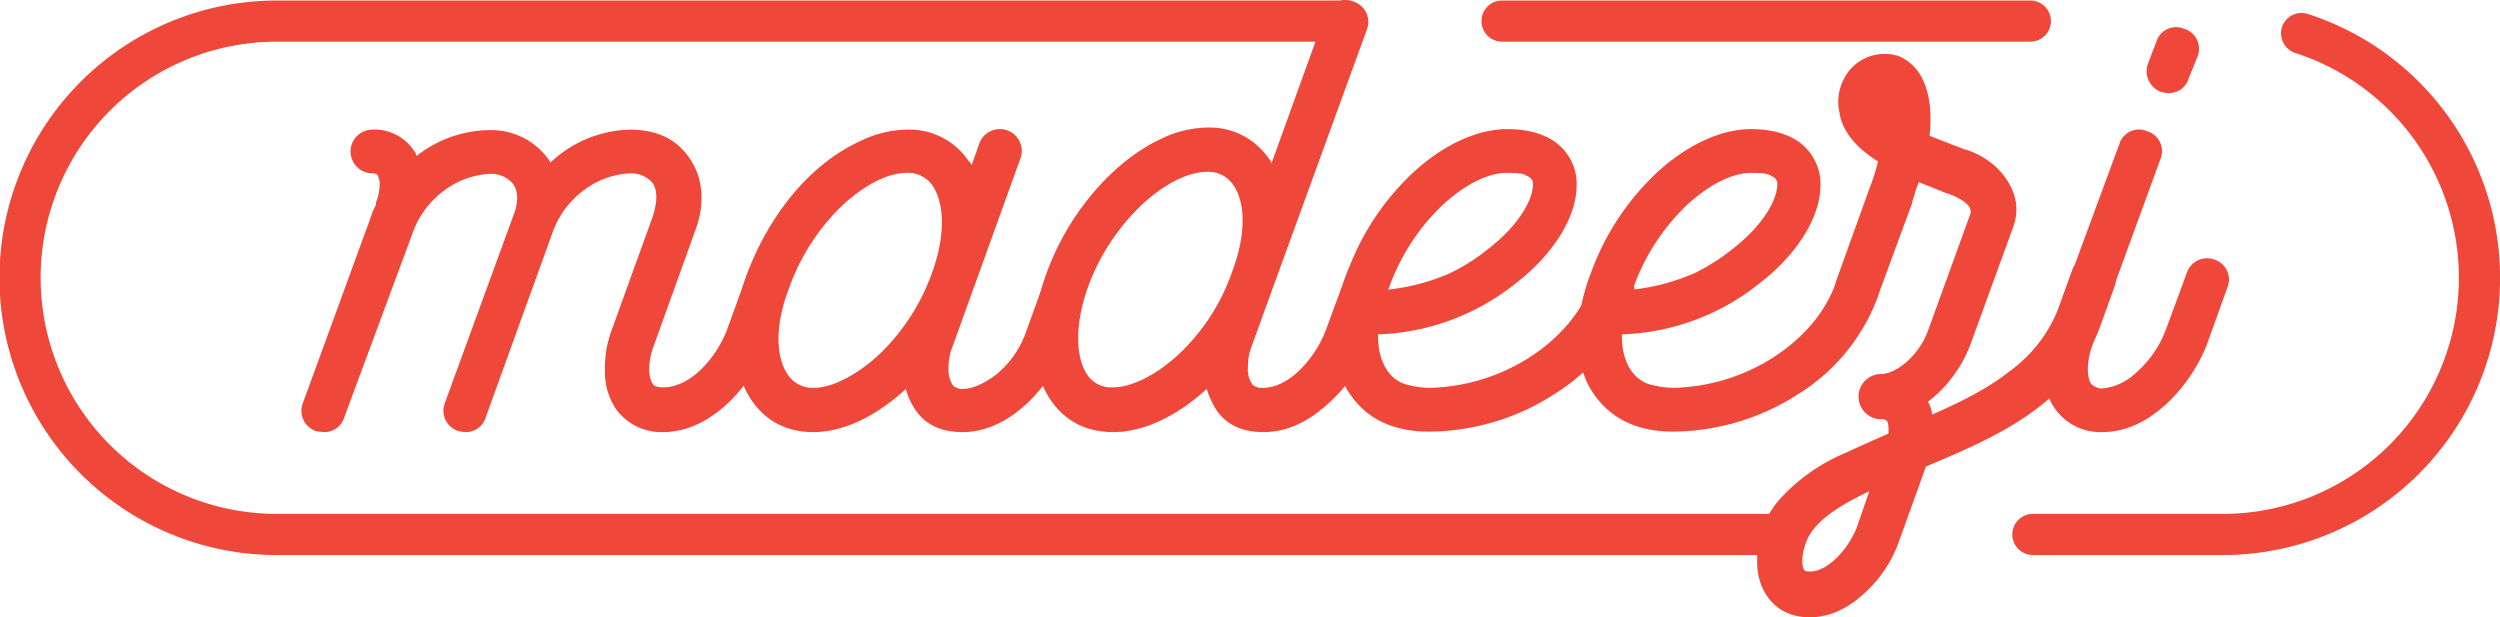 <svg xmlns="http://www.w3.org/2000/svg" viewBox="0 0 486 120"><defs><style>.cls-1{fill:#ef4739;}</style></defs><title>Asset 1</title><g id="Layer_2" data-name="Layer 2"><g id="Layer_1-2" data-name="Layer 1"><path class="cls-1" d="M153.2,55.9l-4.1,11.3A32.78,32.78,0,0,1,141.9,78c-3.5,3.4-7.9,6-13,6a10.92,10.92,0,0,1-9.1-4.4,13.07,13.07,0,0,1-2.2-7.7,21.1,21.1,0,0,1,1.3-7.7L127,41.8c.8-2.8.8-4.8-.1-6.2a5.51,5.51,0,0,0-4.5-1.9,16.09,16.09,0,0,0-8.8,3.2,17.54,17.54,0,0,0-6,7.8L94.4,81.2A4,4,0,0,1,90.5,84a9.32,9.32,0,0,1-1.4-.2,4.15,4.15,0,0,1-2.6-5.5L99.8,41.9c1-2.5,1-4.7-.1-6.2a5.51,5.51,0,0,0-4.5-1.9A16.09,16.09,0,0,0,86.4,37a17.54,17.54,0,0,0-6,7.8L66.9,81.2A4,4,0,0,1,63,84a11.55,11.55,0,0,1-1.6-.2,4.18,4.18,0,0,1-2.5-5.5L72.2,41.9a4.87,4.87,0,0,1,.4-1.1L73,40c.1-.1.1-.4.1-.5a.76.76,0,0,1,.1-.4,9.4,9.4,0,0,0,.6-3.1,3.16,3.16,0,0,0-.4-1.9c0-.2-.4-.4-1-.4a4.25,4.25,0,1,1,0-8.5,9.1,9.1,0,0,1,8,4l.4.5a1.07,1.07,0,0,0,.2.6,23.27,23.27,0,0,1,14-5,13.69,13.69,0,0,1,11.5,5.5,5.58,5.58,0,0,1,.5.8,23.33,23.33,0,0,1,15.5-6.4c5.1,0,9,1.8,11.5,5.5,2.7,3.8,3.1,8.9,1.2,14l-8.1,22.5c-1.1,2.9-1.2,6-.2,7.4a1,1,0,0,0,.6.5,4.23,4.23,0,0,0,1.6.2c2.5,0,5.4-1.6,7.5-3.8a22.06,22.06,0,0,0,4.7-7.3l4.1-11.3a4.11,4.11,0,0,1,5.5-2.5A4.17,4.17,0,0,1,153.2,55.9Z"/><path class="cls-1" d="M211.4,55.9l-4.1,11.3A32.78,32.78,0,0,1,200.1,78c-3.5,3.4-7.9,6-13,6-4.1,0-7.2-1.4-9.2-4.4a13.23,13.23,0,0,1-1.8-4c-5.6,5.2-12,8.4-18,8.4-10.2,0-14.9-8.4-15.3-17s3.6-18.1,8.1-24.9,10.2-11.9,16.4-14.7a21.28,21.28,0,0,1,9-2.2,13.86,13.86,0,0,1,12,6.1l.4.4c0,.1.1.2.2.4l1.4-4a4.26,4.26,0,1,1,8,2.9L185.2,67.3a10.77,10.77,0,0,0-.8,4.2,5.63,5.63,0,0,0,.7,3.2c.1.1.2.4.5.5a2.73,2.73,0,0,0,1.7.4c1.6,0,4.1-1,6.5-2.9a18.6,18.6,0,0,0,5.7-8.3l4.1-11.3a4.15,4.15,0,0,1,5.5-2.6A4,4,0,0,1,211.4,55.9ZM170.6,69.2A40.84,40.84,0,0,0,181.2,53c3-8.3,2-14.1.1-16.9a5.78,5.78,0,0,0-5-2.5c-3.7,0-8.1,2.3-12.3,6.1A41.6,41.6,0,0,0,153.4,56c-3.2,8.3-2.2,14.1-.2,16.9a5.78,5.78,0,0,0,5,2.5C161.6,75.4,166.3,73.1,170.6,69.2Z"/><path class="cls-1" d="M270,55.8l-4.1,11.3A27,27,0,0,1,258.7,78c-4.2,4-8.5,6-13.1,6-4.1,0-7.2-1.4-9.2-4.4a15.88,15.88,0,0,1-1.8-4c-5.7,5.2-12.1,8.4-18.2,8.4C206,84,201.3,75.5,201,66.9s3.5-18.1,8.1-24.9,10.4-12.1,16.6-15a21.28,21.28,0,0,1,9-2.2,13.86,13.86,0,0,1,12,6.1l.3.3a1.06,1.06,0,0,0,.2.5L257.6,2.9A4.15,4.15,0,0,1,263.1.3a4.15,4.15,0,0,1,2.6,5.5l-18.2,50-4.1,11.3a10.92,10.92,0,0,0-.8,4.3,5.07,5.07,0,0,0,.7,3.1c.1.1.2.4.5.5a2.73,2.73,0,0,0,1.7.4c2.7,0,5.4-1.6,7.5-3.8a22.06,22.06,0,0,0,4.7-7.3l4.2-11.4a4.11,4.11,0,0,1,5.5-2.5A4,4,0,0,1,270,55.8ZM228.9,69.1a39.8,39.8,0,0,0,10.6-16.2c3.2-8.5,2.2-14.3.2-17a5.78,5.78,0,0,0-5-2.5c-3.7,0-8.2,2.3-12.4,6.1a41.93,41.93,0,0,0-10.8,16.3c-3,8.5-2,14.4-.1,17.1a5.58,5.58,0,0,0,5,2.4C219.9,75.3,224.6,73,228.9,69.1Z"/><path class="cls-1" d="M262.5,76.7c-2.5-3.5-3.2-7.7-3.1-12A35.8,35.8,0,0,1,261.9,53a49.87,49.87,0,0,1,13.3-19.9c5.6-5,12-8,17.8-8,4.9,0,8.4,1.4,10.5,3.5a10,10,0,0,1,3,7.4c0,6.1-4.4,13.4-12,19.2A45.06,45.06,0,0,1,267.9,65c-.1,5.6,2.4,9,5.7,9.8a19.09,19.09,0,0,0,4.2.6,37.74,37.74,0,0,0,19.5-5.9c5.6-3.6,10-8.5,12.1-14.3a4.3,4.3,0,0,1,8.1,2.9,37.64,37.64,0,0,1-15.3,18.5,45.35,45.35,0,0,1-24.4,7.3Q267.45,83.9,262.5,76.7Zm18.1-37A41.6,41.6,0,0,0,270,56l-.1.1c0,.1,0,.1-.1.2a40.29,40.29,0,0,0,12.1-3.2,38.15,38.15,0,0,0,7.4-4.7c6.1-4.7,8.7-9.7,8.7-12.5a1.49,1.49,0,0,0-.6-1.4,9.08,9.08,0,0,0-1.4-.7,21.13,21.13,0,0,0-3-.2C289.2,33.6,284.8,35.9,280.6,39.7Z"/><path class="cls-1" d="M309.9,76.7c-2.5-3.5-3.2-7.7-3.1-12A35.8,35.8,0,0,1,309.3,53a49.87,49.87,0,0,1,13.3-19.9c5.6-5,12-8,17.8-8,4.9,0,8.4,1.4,10.5,3.5a10,10,0,0,1,3,7.4c0,6.1-4.4,13.4-12,19.2A45.06,45.06,0,0,1,315.3,65c-.1,5.6,2.4,9,5.7,9.8a19.09,19.09,0,0,0,4.2.6,37.74,37.74,0,0,0,19.5-5.9c5.6-3.6,10-8.5,12.1-14.3a4.3,4.3,0,0,1,8.1,2.9,37.64,37.64,0,0,1-15.3,18.5,45.35,45.35,0,0,1-24.4,7.3Q315,83.9,309.9,76.7Zm18.2-37A41.6,41.6,0,0,0,317.5,56l-.1.1c0,.1,0,.1-.1.2a40.29,40.29,0,0,0,12.1-3.2,38.15,38.15,0,0,0,7.4-4.7c6.1-4.7,8.7-9.7,8.7-12.5a1.49,1.49,0,0,0-.6-1.4,9.08,9.08,0,0,0-1.4-.7,21.13,21.13,0,0,0-3-.2C336.7,33.6,332.3,35.9,328.1,39.7Z"/><path class="cls-1" d="M411.1,55.6l-2.7,7.5c-2.7,7.6-7.8,13.1-13.9,17.4s-13.3,7.3-20.1,10.2l-5.4,15a24.48,24.48,0,0,1-6,9.1c-3.6,3.5-7.3,5.2-11.2,5.2-7.3,0-10.3-5.9-10.2-10.8a17.49,17.49,0,0,1,4.8-12.6,36.2,36.2,0,0,1,12.7-8.7c2.5-1.2,5.3-2.4,8-3.6.1-1.3,0-2.2-.4-2.6-.1,0-.1,0-.2-.1a1.72,1.72,0,0,0-.8-.1,4.4,4.4,0,0,1,0-8.8c2.9,0,7.3-3.5,9.1-8.4L383,41.7c.1-.4.2-.7.1-.8s-.1-.2-.1-.4c-.6-1.3-3-2.4-4.1-2.8l-.4-.1L373,35.4a45.57,45.57,0,0,0-1.4,4.4l-6.4,17.4a4.26,4.26,0,0,1-5.6,2.6,4.32,4.32,0,0,1-2.5-5.6l6.3-17.5c.4-1,.7-1.9,1-2.8l.7-2.5c-5.1-3.2-7.1-6.6-7.5-9.5a9.46,9.46,0,0,1,.5-5.8,8.91,8.91,0,0,1,11-5.2,8.9,8.9,0,0,1,4.4,4c1.3,2.4,2.2,6.1,1.6,11.5l6.7,2.6a14.21,14.21,0,0,1,4.2,1.9,13.6,13.6,0,0,1,4.9,5.4,9.68,9.68,0,0,1,.4,8L383,67.1a25.17,25.17,0,0,1-8.2,11,6.09,6.09,0,0,1,.8,2.5c5.4-2.4,10.6-4.9,14.9-8.3a27.49,27.49,0,0,0,9.6-12.2l2.7-7.5a4.41,4.41,0,0,1,8.3,3ZM363.4,95.5c-6.1,2.9-11,6-12.4,10.2-.8,2.3-.8,4.3-.2,5.2,0,.1.4.2,1.1.2,1.8,0,3.7-1.2,5.3-2.8a18.18,18.18,0,0,0,3.7-5.6Z"/><path class="cls-1" d="M433,55.9l-4.1,11.4A32.47,32.47,0,0,1,421.7,78c-3.5,3.4-7.9,6-13,6a10.79,10.79,0,0,1-9.1-4.4c-3.2-4.4-2.7-10.7-1-15.3L412,28a4,4,0,0,1,5.4-2.5,4.05,4.05,0,0,1,2.6,5.4L406.7,67.3c-1,2.8-1.1,5.9-.2,7.3a2.1,2.1,0,0,0,.7.5,2.37,2.37,0,0,0,1.6.4,10.93,10.93,0,0,0,6.3-2.9,21,21,0,0,0,5.9-8.4l4.1-11.1a4.15,4.15,0,0,1,5.5-2.6A4.07,4.07,0,0,1,433,55.9ZM417.6,12.3l1.6-4.2a4,4,0,0,1,5.4-2.5,4.05,4.05,0,0,1,2.6,5.4l-1.7,4.2a4,4,0,0,1-3.9,2.9,9.32,9.32,0,0,1-1.4-.2A4.28,4.28,0,0,1,417.6,12.3Z"/><path class="cls-1" d="M347.3,107.9H53.8A53.9,53.9,0,0,1,53.8.1H261.4a4,4,0,0,1,0,8H53.8a45.9,45.9,0,0,0,0,91.8H347.3a4,4,0,1,1,0,8Z"/><path class="cls-1" d="M432.2,107.9h-37a4,4,0,1,1,0-8h37a45.91,45.91,0,0,0,14-89.6,4.05,4.05,0,0,1-2.6-5,4,4,0,0,1,5-2.6,53.89,53.89,0,0,1-16.4,105.2Z"/><path class="cls-1" d="M394.7,8.1H292a4,4,0,1,1,0-8H394.7a4,4,0,1,1,0,8Z"/></g></g></svg>